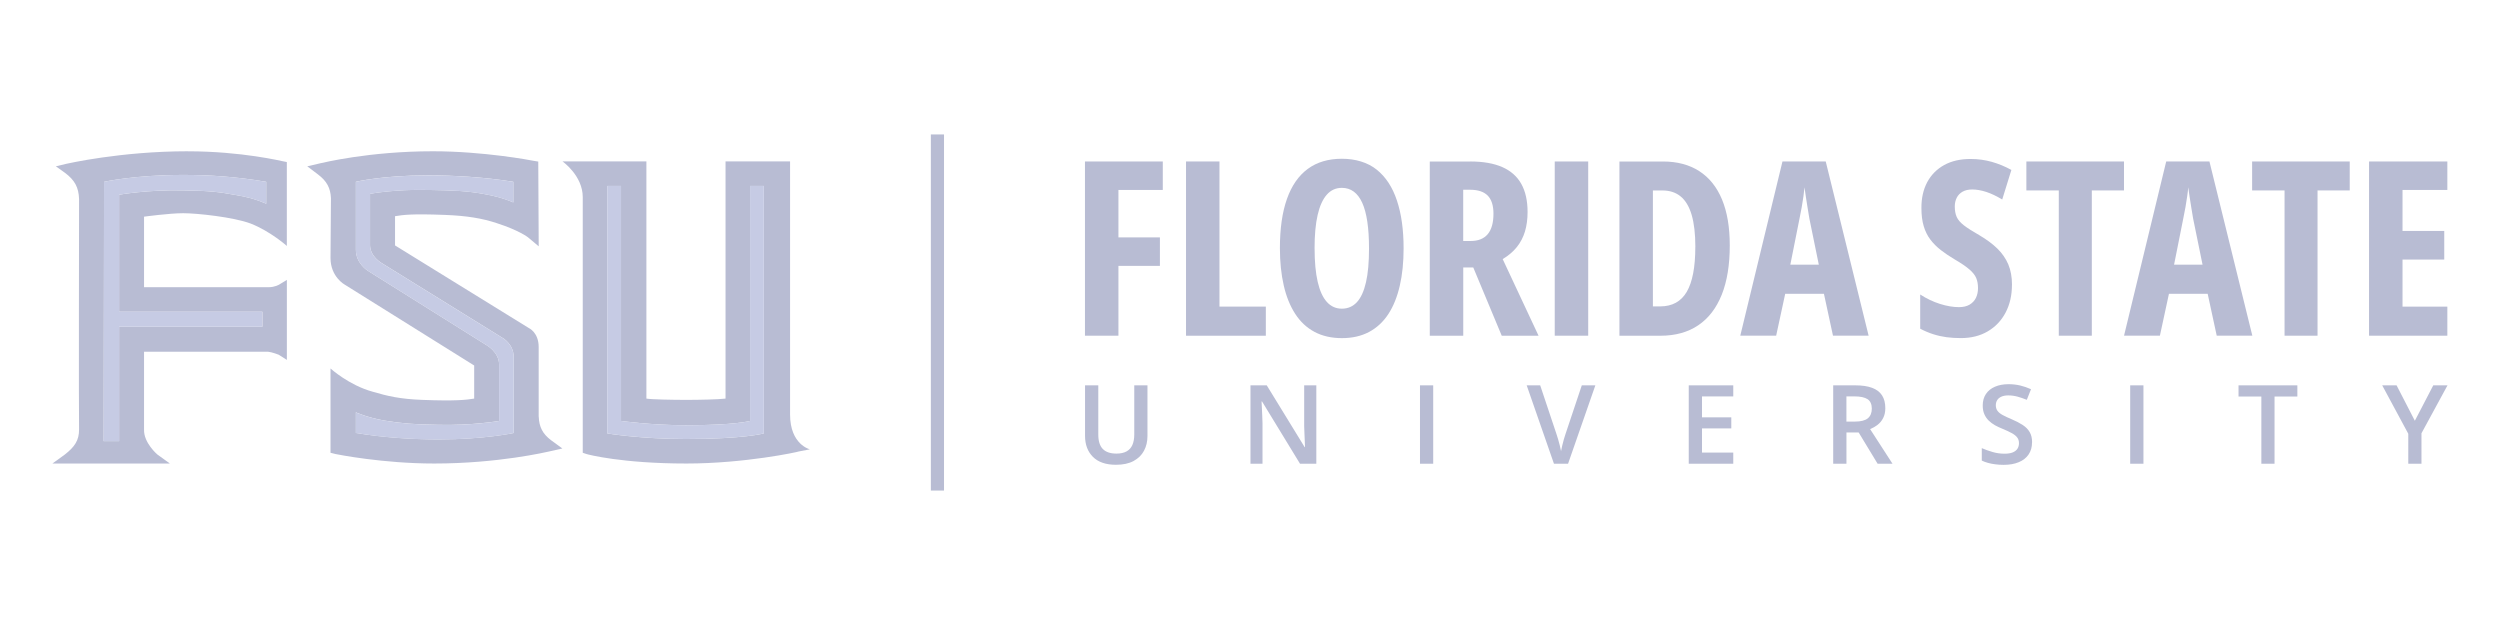 <svg xmlns="http://www.w3.org/2000/svg" xmlns:xlink="http://www.w3.org/1999/xlink" width="384" zoomAndPan="magnify" viewBox="0 0 288 72" height="96" preserveAspectRatio="xMidYMid meet" version="1.0"><path fill="#b8bcd3" d="M 107.234 15.488 L 108.75 15.488 L 108.75 56.512 L 107.234 56.512 Z M 107.234 15.488 " fill-opacity="1" fill-rule="nonzero"/><path fill="#b8bcd3" d="M 91.016 47.75 L 91.016 18.594 L 83.582 18.594 L 83.582 45.918 C 82.793 46.016 80.562 46.066 79.074 46.066 C 77.438 46.066 75.012 46.016 74.465 45.918 L 74.465 18.594 L 64.801 18.594 C 64.801 18.594 67.133 20.23 67.133 22.707 L 67.133 52.16 L 67.578 52.309 C 67.727 52.359 71.641 53.398 79.074 53.398 C 85.812 53.398 91.957 52.062 92.008 52.012 L 93.297 51.762 C 93.297 51.762 91.016 51.219 91.016 47.75 Z M 87.992 49.93 C 87.992 49.93 85.715 50.574 79.023 50.574 C 73.77 50.574 69.957 49.93 69.957 49.93 L 69.957 21.418 L 71.543 21.418 L 71.543 48.492 C 71.543 48.492 75.059 48.988 79.023 48.988 C 84.723 48.988 86.406 48.492 86.406 48.492 L 86.406 21.418 L 87.992 21.418 Z M 87.992 49.93 " fill-opacity="1" fill-rule="nonzero"/><path fill="#b8bcd3" d="M 21.648 17.426 C 13.867 17.426 7.723 18.863 7.672 18.863 L 6.434 19.16 L 7.473 19.902 C 8.613 20.746 9.062 21.59 9.109 22.926 C 9.109 22.926 9.062 48.145 9.109 49.484 C 9.109 50.723 8.613 51.465 7.473 52.359 L 6.039 53.398 L 19.566 53.398 L 18.129 52.359 C 18.129 52.359 16.543 51.02 16.594 49.484 L 16.594 40.516 L 30.863 40.516 C 31.359 40.566 32.105 40.863 32.105 40.863 L 33.047 41.461 L 33.047 32.242 L 32.152 32.789 C 32.152 32.789 31.66 33.086 30.961 33.086 L 16.594 33.086 L 16.594 24.961 C 16.594 24.961 19.516 24.562 21.102 24.562 C 22.684 24.562 26.898 25.008 28.879 25.754 C 31.16 26.648 33.043 28.332 33.043 28.332 L 33.043 18.668 L 32.551 18.57 C 32.5 18.57 27.844 17.43 21.648 17.43 Z M 30.668 23.473 C 30.668 23.473 29.379 22.828 27.25 22.48 C 25.066 22.086 24.176 21.988 21.156 21.934 C 16.992 21.836 13.723 22.434 13.723 22.434 L 13.723 35.91 L 30.227 35.91 L 30.227 37.641 L 13.723 37.641 L 13.723 50.82 L 11.941 50.82 L 11.988 20.945 C 11.988 20.945 15.508 20.152 21.105 20.152 C 24.129 20.152 27.199 20.352 30.668 20.945 Z M 30.668 23.473 " fill-opacity="1" fill-rule="nonzero"/><path fill="#c6cbe4" d="M 11.984 20.945 L 11.934 50.82 L 13.719 50.82 L 13.719 37.641 L 30.219 37.641 L 30.219 35.91 L 13.719 35.91 L 13.719 22.434 C 13.719 22.434 16.988 21.836 21.148 21.934 C 24.172 21.984 25.066 22.086 27.246 22.48 C 29.375 22.828 30.664 23.473 30.664 23.473 L 30.664 20.945 C 27.195 20.348 24.121 20.152 21.098 20.152 C 15.5 20.152 11.98 20.945 11.98 20.945 Z M 11.984 20.945 " fill-opacity="1" fill-rule="nonzero"/><path fill="#c6cbe4" d="M 86.406 48.492 C 86.406 48.492 84.723 48.988 79.023 48.988 C 75.059 48.988 71.543 48.492 71.543 48.492 L 71.543 21.418 L 69.957 21.418 L 69.957 49.93 C 69.957 49.93 73.77 50.574 79.023 50.574 C 85.715 50.574 87.992 49.93 87.992 49.93 L 87.992 21.418 L 86.406 21.418 Z M 86.406 48.492 " fill-opacity="1" fill-rule="nonzero"/><path fill="#b8bcd3" d="M 62.055 48 L 62.055 39.973 C 62.055 38.285 60.918 37.789 60.918 37.789 L 45.508 28.273 L 45.508 24.906 C 46.449 24.758 47.34 24.609 51.254 24.758 C 53.785 24.855 55.566 25.156 57.203 25.699 C 59.828 26.543 60.82 27.336 60.82 27.336 L 62.059 28.375 L 62.008 18.613 L 61.414 18.516 C 61.215 18.469 55.715 17.426 49.867 17.426 C 42.484 17.426 37.133 18.766 36.887 18.812 L 35.398 19.16 L 36.641 20.102 C 37.629 20.848 38.074 21.641 38.125 22.828 L 38.074 29.715 C 38.074 31.898 39.711 32.789 39.711 32.789 L 54.625 42.105 L 54.625 45.918 C 53.734 46.066 52.496 46.215 48.633 46.066 C 46.055 45.969 44.617 45.621 42.934 45.125 C 40.207 44.383 38.074 42.449 38.074 42.449 L 38.074 52.16 L 38.672 52.309 C 38.918 52.359 44.121 53.398 50.02 53.398 C 57.402 53.398 63 52.062 63.25 52.012 L 64.785 51.664 L 63.496 50.723 C 62.508 49.98 62.109 49.188 62.062 48 Z M 59.18 49.879 C 59.18 49.879 55.812 50.621 50.559 50.621 C 47.637 50.621 44.266 50.422 40.996 49.879 L 40.996 47.5 C 40.996 47.5 42.285 48.098 44.266 48.445 C 46.348 48.789 47.637 48.891 50.461 48.938 C 54.426 49.035 57.496 48.492 57.496 48.492 L 57.496 42.004 C 57.496 40.566 56.062 39.773 56.062 39.773 L 42.383 31.199 C 42.383 31.199 40.996 30.355 40.996 28.773 L 40.996 20.941 C 40.996 20.941 44.07 20.199 49.32 20.199 C 52.195 20.199 55.812 20.398 59.133 20.941 L 59.133 23.32 C 59.133 23.32 57.895 22.727 55.91 22.379 C 53.832 21.98 52.242 21.934 49.367 21.883 C 45.453 21.781 42.629 22.328 42.629 22.328 L 42.629 28.223 C 42.629 29.562 43.969 30.305 43.969 30.305 L 57.895 38.926 C 57.895 38.926 59.18 39.621 59.18 41.156 Z M 59.18 49.879 " fill-opacity="1" fill-rule="nonzero"/><path fill="#c6cbe4" d="M 57.895 38.93 L 43.969 30.309 C 43.969 30.309 42.629 29.566 42.629 28.227 L 42.629 22.332 C 42.629 22.332 45.453 21.785 49.367 21.887 C 52.242 21.934 53.828 21.984 55.91 22.383 C 57.895 22.73 59.133 23.324 59.133 23.324 L 59.133 20.945 C 55.812 20.402 52.195 20.203 49.32 20.203 C 44.07 20.203 40.996 20.945 40.996 20.945 L 40.996 28.777 C 40.996 30.363 42.383 31.203 42.383 31.203 L 56.062 39.777 C 56.062 39.777 57.496 40.57 57.496 42.008 L 57.496 48.496 C 57.496 48.496 54.426 49.043 50.461 48.941 C 47.637 48.895 46.348 48.793 44.266 48.449 C 42.285 48.102 40.996 47.508 40.996 47.508 L 40.996 49.883 C 44.266 50.43 47.637 50.629 50.559 50.629 C 55.812 50.629 59.18 49.883 59.18 49.883 L 59.18 41.164 C 59.18 39.629 57.895 38.934 57.895 38.934 Z M 57.895 38.93 " fill-opacity="1" fill-rule="nonzero"/><path fill="#b8bcd3" d="M 128.844 38.672 L 124.988 38.672 L 124.988 18.602 L 133.953 18.602 L 133.953 21.883 L 128.844 21.883 L 128.844 27.348 L 133.621 27.348 L 133.621 30.629 L 128.844 30.629 Z M 128.844 38.672 " fill-opacity="1" fill-rule="nonzero"/><path fill="#b8bcd3" d="M 136.629 38.672 L 136.629 18.602 L 140.484 18.602 L 140.484 35.324 L 145.824 35.324 L 145.824 38.676 L 136.625 38.676 Z M 136.629 38.672 " fill-opacity="1" fill-rule="nonzero"/><path fill="#b8bcd3" d="M 161.695 28.613 C 161.695 30.207 161.551 31.641 161.254 32.918 C 160.961 34.195 160.523 35.281 159.938 36.18 C 159.352 37.074 158.613 37.762 157.723 38.238 C 156.828 38.715 155.785 38.953 154.586 38.953 C 153.387 38.953 152.324 38.711 151.426 38.23 C 150.531 37.75 149.789 37.059 149.203 36.148 C 148.617 35.242 148.176 34.152 147.887 32.883 C 147.594 31.609 147.445 30.18 147.445 28.586 C 147.445 26.332 147.715 24.441 148.258 22.914 C 148.797 21.387 149.598 20.234 150.66 19.453 C 151.719 18.676 153.027 18.289 154.586 18.289 C 156.141 18.289 157.539 18.703 158.586 19.535 C 159.633 20.371 160.414 21.555 160.926 23.102 C 161.441 24.641 161.695 26.477 161.695 28.613 Z M 151.441 28.613 C 151.441 30.148 151.559 31.434 151.797 32.465 C 152.035 33.492 152.387 34.27 152.855 34.785 C 153.32 35.301 153.895 35.559 154.582 35.559 C 155.27 35.559 155.855 35.309 156.32 34.805 C 156.781 34.301 157.129 33.539 157.363 32.512 C 157.598 31.488 157.711 30.188 157.711 28.613 C 157.711 26.262 157.449 24.512 156.93 23.363 C 156.406 22.215 155.621 21.641 154.582 21.641 C 153.895 21.641 153.316 21.898 152.852 22.422 C 152.387 22.945 152.031 23.723 151.793 24.758 C 151.555 25.789 151.438 27.074 151.438 28.613 Z M 151.441 28.613 " fill-opacity="1" fill-rule="nonzero"/><path fill="#b8bcd3" d="M 169.371 18.602 C 170.855 18.602 172.086 18.82 173.062 19.246 C 174.043 19.68 174.773 20.324 175.254 21.184 C 175.734 22.043 175.977 23.125 175.977 24.422 C 175.977 25.25 175.875 25.996 175.676 26.668 C 175.473 27.34 175.16 27.941 174.734 28.469 C 174.309 28.996 173.766 29.453 173.109 29.848 L 177.242 38.676 L 173 38.676 L 169.719 30.809 L 168.566 30.809 L 168.566 38.676 L 164.711 38.676 L 164.711 18.605 L 169.375 18.605 Z M 169.344 21.859 L 168.562 21.859 L 168.562 27.762 L 169.426 27.762 C 170.285 27.762 170.938 27.504 171.383 26.98 C 171.824 26.457 172.047 25.672 172.047 24.617 C 172.047 23.676 171.824 22.98 171.383 22.531 C 170.938 22.082 170.258 21.859 169.344 21.859 Z M 169.344 21.859 " fill-opacity="1" fill-rule="nonzero"/><path fill="#b8bcd3" d="M 179.105 18.602 L 182.961 18.602 L 182.961 38.672 L 179.105 38.672 Z M 179.105 18.602 " fill-opacity="1" fill-rule="nonzero"/><path fill="#b8bcd3" d="M 199.27 28.27 C 199.27 30.512 198.961 32.406 198.344 33.953 C 197.723 35.5 196.824 36.672 195.637 37.473 C 194.453 38.273 193 38.676 191.281 38.676 L 186.559 38.676 L 186.559 18.605 L 191.57 18.605 C 193.215 18.605 194.613 18.977 195.762 19.719 C 196.91 20.461 197.781 21.547 198.379 22.988 C 198.973 24.422 199.27 26.184 199.27 28.273 Z M 195.305 28.445 C 195.305 26.945 195.16 25.715 194.879 24.754 C 194.594 23.793 194.168 23.082 193.605 22.625 C 193.047 22.168 192.348 21.941 191.512 21.941 L 190.414 21.941 L 190.414 35.297 L 191.25 35.297 C 192.641 35.297 193.664 34.734 194.32 33.609 C 194.973 32.484 195.301 30.762 195.301 28.445 Z M 195.305 28.445 " fill-opacity="1" fill-rule="nonzero"/><path fill="#b8bcd3" d="M 211.16 38.672 L 210.117 33.844 L 205.656 33.844 L 204.613 38.672 L 200.48 38.672 L 205.34 18.602 L 210.324 18.602 L 215.266 38.672 Z M 209.527 30.492 L 208.441 25.18 C 208.367 24.738 208.297 24.309 208.227 23.887 C 208.16 23.465 208.094 23.062 208.035 22.672 C 207.977 22.281 207.922 21.918 207.879 21.578 C 207.852 21.898 207.809 22.25 207.754 22.637 C 207.699 23.02 207.633 23.422 207.562 23.844 C 207.488 24.266 207.406 24.691 207.316 25.121 L 206.246 30.488 L 209.527 30.488 Z M 209.527 30.492 " fill-opacity="1" fill-rule="nonzero"/><path fill="#b8bcd3" d="M 231.777 32.801 C 231.777 34.008 231.535 35.074 231.051 35.996 C 230.566 36.922 229.883 37.645 228.996 38.168 C 228.113 38.691 227.074 38.949 225.875 38.949 C 225.316 38.949 224.777 38.914 224.254 38.848 C 223.734 38.777 223.219 38.664 222.719 38.504 C 222.215 38.344 221.711 38.133 221.207 37.867 L 221.207 33.926 C 221.938 34.402 222.699 34.762 223.488 35.012 C 224.273 35.258 225 35.383 225.672 35.383 C 226.164 35.383 226.574 35.285 226.898 35.094 C 227.223 34.902 227.465 34.641 227.629 34.312 C 227.785 33.98 227.867 33.609 227.867 33.199 C 227.867 32.758 227.801 32.375 227.664 32.039 C 227.523 31.703 227.262 31.371 226.871 31.035 C 226.484 30.699 225.914 30.312 225.164 29.875 C 224.578 29.527 224.051 29.172 223.578 28.805 C 223.109 28.438 222.703 28.035 222.371 27.59 C 222.035 27.145 221.781 26.629 221.609 26.043 C 221.434 25.461 221.348 24.77 221.348 23.973 C 221.34 22.836 221.562 21.844 222.012 20.992 C 222.465 20.145 223.121 19.48 223.977 19.008 C 224.832 18.539 225.859 18.305 227.059 18.316 C 227.875 18.316 228.668 18.426 229.453 18.645 C 230.234 18.867 230.988 19.176 231.711 19.578 L 230.656 22.984 C 230.004 22.59 229.391 22.297 228.816 22.109 C 228.238 21.922 227.699 21.828 227.195 21.828 C 226.754 21.828 226.387 21.914 226.09 22.082 C 225.793 22.25 225.566 22.484 225.418 22.777 C 225.27 23.07 225.191 23.402 225.191 23.777 C 225.191 24.254 225.262 24.656 225.41 24.988 C 225.555 25.32 225.836 25.641 226.238 25.957 C 226.648 26.273 227.234 26.648 228.004 27.086 C 228.836 27.574 229.531 28.086 230.094 28.633 C 230.648 29.176 231.07 29.785 231.355 30.457 C 231.637 31.129 231.781 31.91 231.781 32.797 Z M 231.777 32.801 " fill-opacity="1" fill-rule="nonzero"/><path fill="#b8bcd3" d="M 240.977 38.672 L 237.172 38.672 L 237.172 21.938 L 233.438 21.938 L 233.438 18.602 L 244.684 18.602 L 244.684 21.938 L 240.977 21.938 Z M 240.977 38.672 " fill-opacity="1" fill-rule="nonzero"/><path fill="#b8bcd3" d="M 255.367 38.672 L 254.324 33.844 L 249.863 33.844 L 248.82 38.672 L 244.688 38.672 L 249.547 18.602 L 254.527 18.602 L 259.469 38.672 Z M 253.734 30.492 L 252.648 25.18 C 252.574 24.738 252.504 24.309 252.434 23.887 C 252.367 23.465 252.301 23.062 252.242 22.672 C 252.184 22.281 252.129 21.918 252.086 21.578 C 252.059 21.898 252.02 22.25 251.961 22.637 C 251.906 23.02 251.844 23.422 251.77 23.844 C 251.695 24.266 251.613 24.691 251.523 25.121 L 250.453 30.488 L 253.734 30.488 Z M 253.734 30.492 " fill-opacity="1" fill-rule="nonzero"/><path fill="#b8bcd3" d="M 266.98 38.672 L 263.18 38.672 L 263.18 21.938 L 259.445 21.938 L 259.445 18.602 L 270.688 18.602 L 270.688 21.938 L 266.98 21.938 Z M 266.98 38.672 " fill-opacity="1" fill-rule="nonzero"/><path fill="#b8bcd3" d="M 281.934 38.672 L 272.914 38.672 L 272.914 18.602 L 281.934 18.602 L 281.934 21.883 L 276.77 21.883 L 276.77 26.605 L 281.578 26.605 L 281.578 29.902 L 276.77 29.902 L 276.77 35.324 L 281.934 35.324 Z M 281.934 38.672 " fill-opacity="1" fill-rule="nonzero"/><path fill="#b8bcd3" d="M 132.188 44.391 L 132.188 50.234 C 132.188 50.863 132.055 51.43 131.789 51.926 C 131.527 52.426 131.121 52.816 130.586 53.109 C 130.051 53.398 129.371 53.543 128.559 53.543 C 127.395 53.543 126.512 53.238 125.906 52.633 C 125.301 52.027 124.996 51.219 124.996 50.207 L 124.996 44.387 L 126.523 44.387 L 126.523 50.059 C 126.523 50.816 126.699 51.371 127.047 51.727 C 127.398 52.078 127.918 52.254 128.609 52.254 C 129.09 52.254 129.48 52.168 129.781 52 C 130.086 51.832 130.309 51.582 130.453 51.254 C 130.594 50.926 130.668 50.527 130.668 50.059 L 130.668 44.387 L 132.188 44.387 Z M 132.188 44.391 " fill-opacity="1" fill-rule="nonzero"/><path fill="#b8bcd3" d="M 151.645 53.422 L 149.762 53.422 L 145.387 46.25 L 145.332 46.25 C 145.348 46.496 145.359 46.758 145.371 47.031 C 145.383 47.309 145.398 47.59 145.41 47.875 C 145.422 48.164 145.434 48.457 145.441 48.754 L 145.441 53.422 L 144.055 53.422 L 144.055 44.391 L 145.93 44.391 L 150.297 51.512 L 150.336 51.512 C 150.328 51.297 150.32 51.051 150.309 50.777 C 150.297 50.504 150.285 50.223 150.273 49.934 C 150.262 49.645 150.254 49.363 150.242 49.098 L 150.242 44.391 L 151.641 44.391 L 151.641 53.422 Z M 151.645 53.422 " fill-opacity="1" fill-rule="nonzero"/><path fill="#b8bcd3" d="M 163.582 44.391 L 165.105 44.391 L 165.105 53.422 L 163.582 53.422 Z M 163.582 44.391 " fill-opacity="1" fill-rule="nonzero"/><path fill="#b8bcd3" d="M 183.785 44.391 L 180.641 53.422 L 179.016 53.422 L 175.875 44.391 L 177.43 44.391 L 179.312 50.023 C 179.371 50.184 179.434 50.375 179.496 50.609 C 179.562 50.844 179.625 51.086 179.691 51.332 C 179.75 51.578 179.801 51.789 179.832 51.977 C 179.867 51.793 179.91 51.578 179.969 51.332 C 180.027 51.086 180.09 50.844 180.156 50.609 C 180.223 50.375 180.285 50.176 180.34 50.02 L 182.223 44.391 Z M 183.785 44.391 " fill-opacity="1" fill-rule="nonzero"/><path fill="#b8bcd3" d="M 199.672 53.422 L 194.543 53.422 L 194.543 44.391 L 199.672 44.391 L 199.672 45.668 L 196.07 45.668 L 196.07 48.078 L 199.445 48.078 L 199.445 49.352 L 196.07 49.352 L 196.07 52.137 L 199.672 52.137 Z M 199.672 53.422 " fill-opacity="1" fill-rule="nonzero"/><path fill="#b8bcd3" d="M 213.727 44.391 C 214.512 44.391 215.164 44.488 215.672 44.68 C 216.184 44.871 216.562 45.16 216.812 45.547 C 217.062 45.934 217.188 46.426 217.188 47.02 C 217.188 47.461 217.105 47.84 216.941 48.156 C 216.781 48.473 216.566 48.73 216.301 48.938 C 216.031 49.145 215.746 49.309 215.438 49.434 L 218.016 53.422 L 216.301 53.422 L 214.117 49.82 L 212.711 49.82 L 212.711 53.422 L 211.184 53.422 L 211.184 44.391 L 213.73 44.391 Z M 213.629 45.664 L 212.707 45.664 L 212.707 48.566 L 213.695 48.566 C 214.375 48.566 214.867 48.438 215.176 48.188 C 215.48 47.934 215.633 47.559 215.633 47.07 C 215.633 46.582 215.469 46.195 215.141 45.984 C 214.812 45.77 214.309 45.664 213.625 45.664 Z M 213.629 45.664 " fill-opacity="1" fill-rule="nonzero"/><path fill="#b8bcd3" d="M 234.09 50.965 C 234.09 51.5 233.961 51.961 233.699 52.348 C 233.438 52.734 233.066 53.035 232.574 53.238 C 232.09 53.445 231.504 53.551 230.824 53.551 C 230.496 53.551 230.18 53.531 229.883 53.492 C 229.582 53.457 229.297 53.402 229.031 53.328 C 228.766 53.258 228.523 53.168 228.301 53.059 L 228.301 51.625 C 228.676 51.789 229.09 51.938 229.543 52.07 C 229.992 52.203 230.457 52.266 230.926 52.266 C 231.301 52.266 231.613 52.219 231.859 52.121 C 232.105 52.02 232.289 51.879 232.41 51.695 C 232.527 51.512 232.586 51.297 232.586 51.051 C 232.586 50.785 232.516 50.562 232.371 50.383 C 232.227 50.199 232.012 50.031 231.723 49.879 C 231.434 49.723 231.074 49.555 230.648 49.379 C 230.359 49.266 230.082 49.133 229.812 48.984 C 229.547 48.832 229.309 48.656 229.098 48.449 C 228.887 48.242 228.719 48 228.594 47.711 C 228.469 47.426 228.41 47.094 228.41 46.711 C 228.41 46.195 228.531 45.758 228.777 45.391 C 229.02 45.023 229.371 44.742 229.816 44.551 C 230.27 44.355 230.789 44.258 231.387 44.258 C 231.867 44.258 232.312 44.312 232.734 44.41 C 233.148 44.512 233.562 44.652 233.973 44.836 L 233.488 46.059 C 233.113 45.906 232.754 45.785 232.41 45.691 C 232.066 45.598 231.707 45.551 231.344 45.551 C 231.039 45.551 230.781 45.598 230.57 45.691 C 230.355 45.785 230.195 45.914 230.086 46.082 C 229.977 46.25 229.918 46.449 229.918 46.684 C 229.918 46.941 229.984 47.156 230.113 47.332 C 230.242 47.508 230.445 47.672 230.715 47.816 C 230.988 47.965 231.336 48.129 231.762 48.305 C 232.254 48.516 232.676 48.734 233.02 48.961 C 233.367 49.188 233.633 49.457 233.816 49.773 C 234.004 50.09 234.098 50.484 234.098 50.961 Z M 234.09 50.965 " fill-opacity="1" fill-rule="nonzero"/><path fill="#b8bcd3" d="M 245.398 44.391 L 246.926 44.391 L 246.926 53.422 L 245.398 53.422 Z M 245.398 44.391 " fill-opacity="1" fill-rule="nonzero"/><path fill="#b8bcd3" d="M 262.031 53.422 L 260.508 53.422 L 260.508 45.68 L 257.879 45.68 L 257.879 44.391 L 264.656 44.391 L 264.656 45.68 L 262.027 45.68 L 262.027 53.422 Z M 262.031 53.422 " fill-opacity="1" fill-rule="nonzero"/><path fill="#b8bcd3" d="M 278.191 48.473 L 280.312 44.391 L 281.953 44.391 L 278.953 49.914 L 278.953 53.422 L 277.434 53.422 L 277.434 49.969 L 274.43 44.391 L 276.086 44.391 Z M 278.191 48.473 " fill-opacity="1" fill-rule="nonzero"/></svg>